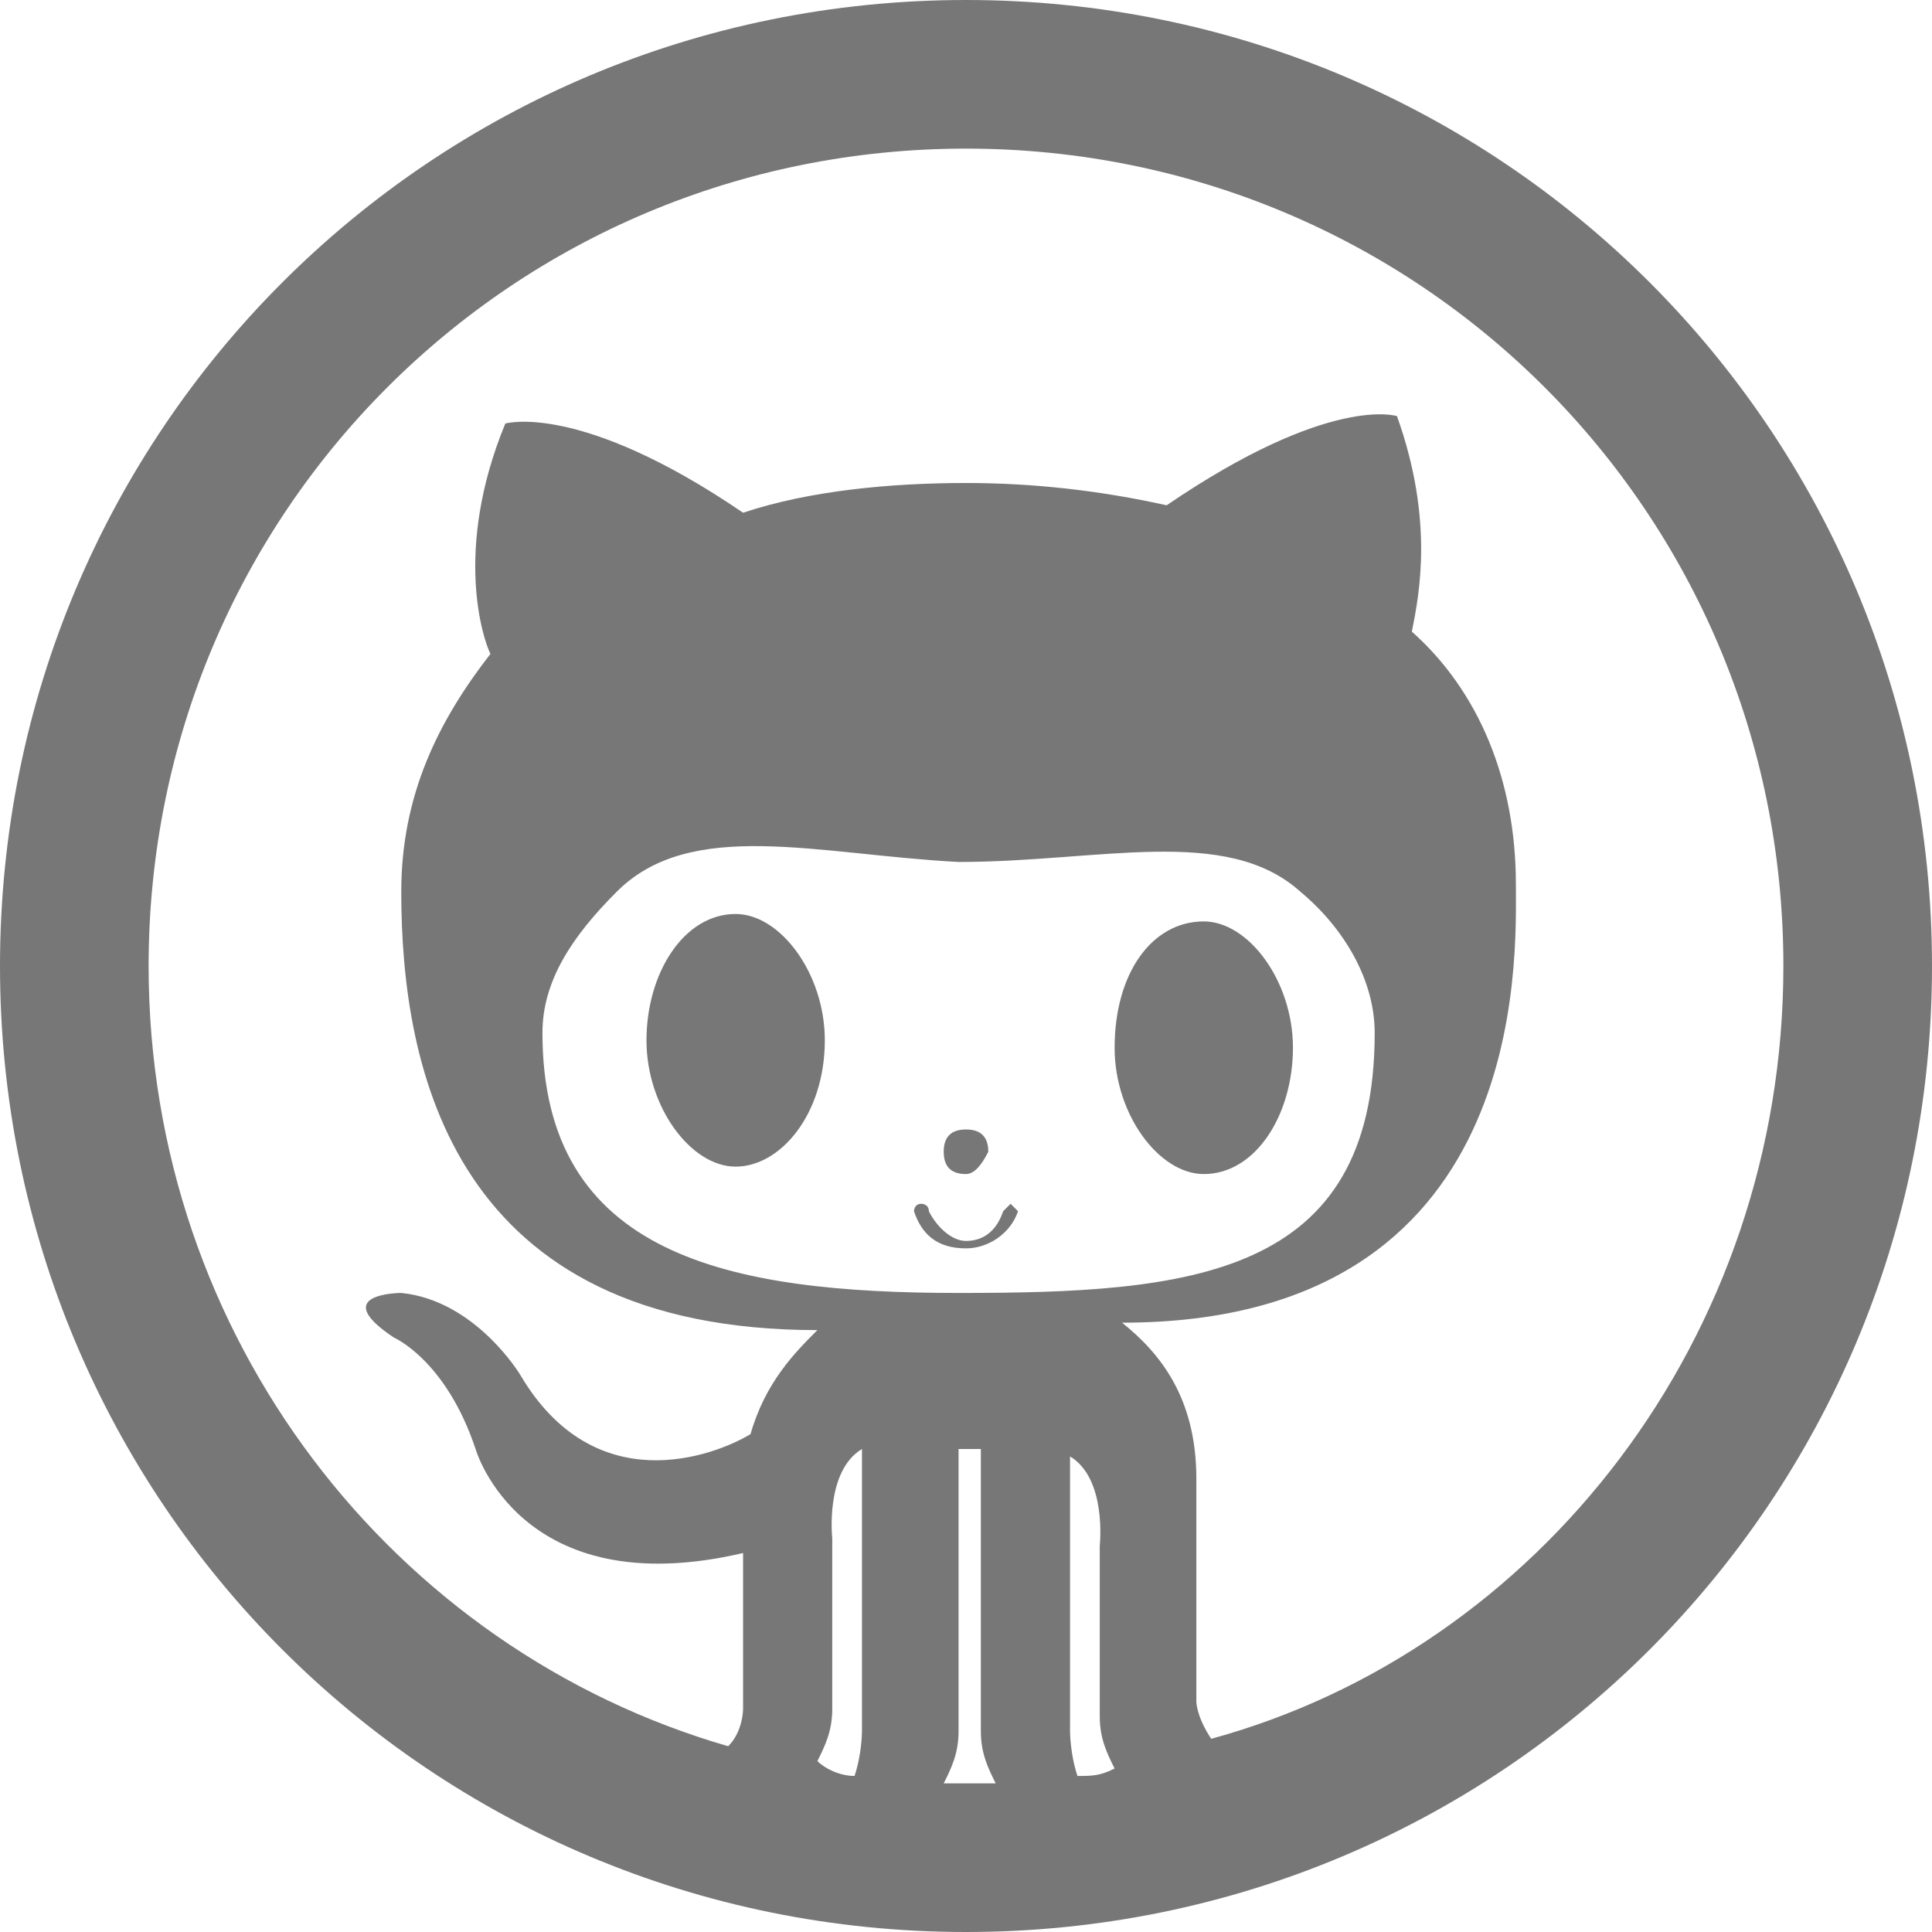 <svg xmlns="http://www.w3.org/2000/svg" xmlns:xlink="http://www.w3.org/1999/xlink" version="1.1" id="Layer_1" x="0px" y="0px" viewBox="0 0 26 26" xml:space="preserve" enable-background="new 0 0 26 26">
  <style type="text/css">
	  .st0{fill-rule:evenodd;clip-rule:evenodd;}
  </style>
  <path fill="#777" class="st0" d="M13 26C5.8 26 0 20.2 0 13S5.8 0 13 0c7.2 0 13 5.8 13 13S20.2 26 13 26zM14.4 23.3c0 0 0 0.3 0.1 0.6 0.2 0 0.3 0 0.5-0.1 -0.1-0.2-0.2-0.4-0.2-0.7v-2.3c0 0 0.1-0.9-0.4-1.2V23.3zM18.5 13.9c0-0.7-0.4-1.4-1-1.9 -1-0.9-2.7-0.4-4.6-0.4C11 11.5 9.3 11 8.3 12c-0.6 0.6-1 1.2-1 1.9 0 3 2.5 3.5 5.6 3.5S18.5 17.2 18.5 13.9zM13 24c0.1 0 0.2 0 0.4 0 -0.1-0.2-0.2-0.4-0.2-0.7l0-3.8h-0.3l0 3.8c0 0.3-0.1 0.5-0.2 0.7C12.8 24 12.9 24 13 24zM11.5 23.9c0.1-0.3 0.1-0.6 0.1-0.6v-3.8c-0.5 0.3-0.4 1.2-0.4 1.2v2.3c0 0.3-0.1 0.5-0.2 0.7C11.1 23.8 11.3 23.9 11.5 23.9zM13 2C6.9 2 2 6.9 2 13c0 5 3.3 9.2 7.8 10.5C10 23.3 10 23 10 23v-2.1c-3 0.7-3.6-1.4-3.6-1.4C6 18.3 5.3 18 5.3 18c-0.9-0.6 0.1-0.6 0.1-0.6 1 0.1 1.6 1.1 1.6 1.1 1 1.7 2.6 1.1 3.1 0.8 0.2-0.7 0.6-1.1 0.9-1.4 -4.9 0-5.6-3.5-5.6-5.9 0-1.3 0.5-2.3 1.2-3.2C6.5 8.6 6.1 7.4 6.8 5.7c0 0 1-0.3 3.2 1.2 0.9-0.3 2-0.4 3-0.4 0.9 0 1.8 0.1 2.7 0.3 2.2-1.5 3.1-1.2 3.1-1.2 0.5 1.4 0.3 2.4 0.2 2.9 0.9 0.8 1.4 2 1.4 3.4 0 1 0.2 5.9-5.3 5.9 0.5 0.4 1 1 1 2.1v3c0 0 0 0.2 0.2 0.5C20.7 22.2 24 18 24 13 24 6.9 19.1 2 13 2zM12.3 16.3c0 0 0-0.1 0.1-0.1 0 0 0.1 0 0.1 0.1 0.1 0.2 0.3 0.4 0.5 0.4 0.2 0 0.4-0.1 0.5-0.4 0 0 0.1-0.1 0.1-0.1 0 0 0.1 0.1 0.1 0.1 -0.1 0.3-0.4 0.5-0.7 0.5C12.6 16.8 12.4 16.6 12.3 16.3zM16.2 12.4c0.6 0 1.2 0.8 1.2 1.7 0 0.9-0.5 1.7-1.2 1.7 -0.6 0-1.2-0.8-1.2-1.7C15 13.1 15.5 12.4 16.2 12.4zM13 15.8c-0.2 0-0.3-0.1-0.3-0.3 0-0.2 0.1-0.3 0.3-0.3 0.2 0 0.3 0.1 0.3 0.3C13.2 15.7 13.1 15.8 13 15.8zM9.9 15.7c-0.6 0-1.2-0.8-1.2-1.7 0-0.9 0.5-1.7 1.2-1.7 0.6 0 1.2 0.8 1.2 1.7C11.1 15 10.5 15.7 9.9 15.7z"/>
</svg>